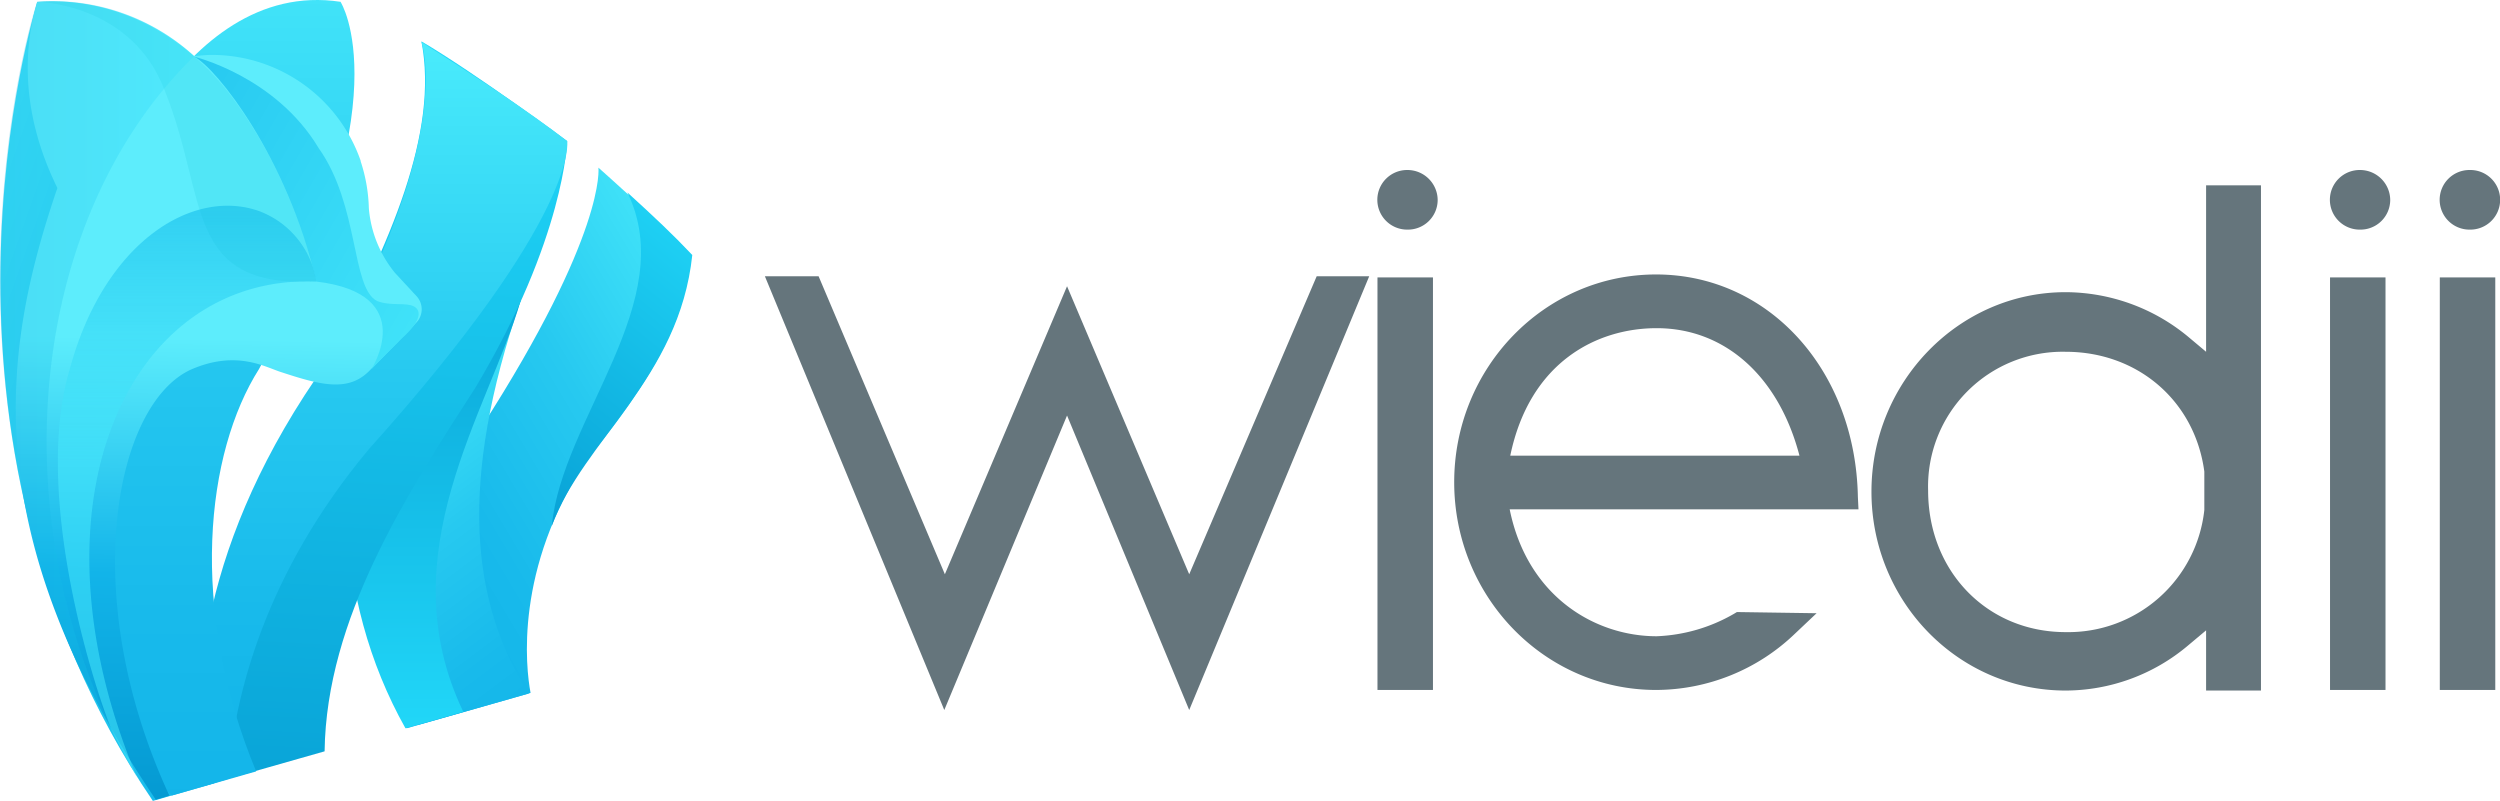 <svg xmlns="http://www.w3.org/2000/svg" xmlns:xlink="http://www.w3.org/1999/xlink" viewBox="3281 1496 399.386 127.948">
  <defs>
    <style>
      .cls-1 {
        fill: url(#linear-gradient);
      }

      .cls-2 {
        fill: url(#linear-gradient-2);
      }

      .cls-3 {
        fill: url(#linear-gradient-3);
      }

      .cls-4 {
        fill: url(#linear-gradient-4);
      }

      .cls-5 {
        fill: url(#linear-gradient-5);
      }

      .cls-6 {
        fill: url(#linear-gradient-6);
      }

      .cls-7 {
        fill: url(#linear-gradient-7);
      }

      .cls-8 {
        fill: url(#linear-gradient-8);
      }

      .cls-9 {
        fill: url(#linear-gradient-9);
      }

      .cls-10 {
        fill: url(#linear-gradient-10);
      }

      .cls-11 {
        fill: #12bfdb;
        opacity: 0.15;
      }

      .cls-12 {
        opacity: 0.24;
        fill: url(#linear-gradient-11);
      }

      .cls-13 {
        fill: url(#linear-gradient-12);
      }

      .cls-14 {
        fill: #65757c;
      }
    </style>
    <linearGradient id="linear-gradient" x1="0.941" y1="-0.01" x2="0.138" y2="0.92" gradientUnits="objectBoundingBox">
      <stop offset="0" stop-color="#49ebfc"/>
      <stop offset="0.084" stop-color="#42e4f9"/>
      <stop offset="0.437" stop-color="#27c9f0"/>
      <stop offset="0.753" stop-color="#18baeb"/>
      <stop offset="1" stop-color="#12b4e9"/>
    </linearGradient>
    <linearGradient id="linear-gradient-2" x1="0.425" y1="0.167" x2="0.727" y2="1.139" xlink:href="#linear-gradient"/>
    <linearGradient id="linear-gradient-3" x1="0.501" y1="1.117" x2="0.501" y2="-0.299" gradientUnits="objectBoundingBox">
      <stop offset="0" stop-color="#24ddfc"/>
      <stop offset="0.452" stop-color="#14bbe6"/>
      <stop offset="1" stop-color="#0295ce"/>
    </linearGradient>
    <linearGradient id="linear-gradient-4" x1="0.515" y1="-0.079" x2="0.479" y2="1.318" xlink:href="#linear-gradient-3"/>
    <linearGradient id="linear-gradient-5" x1="0.5" y1="0.009" x2="0.5" y2="1.01" xlink:href="#linear-gradient"/>
    <linearGradient id="linear-gradient-6" x1="1.156" y1="0.942" x2="0.053" y2="-0.057" gradientUnits="objectBoundingBox">
      <stop offset="0" stop-color="#12b4e9"/>
      <stop offset="0.999" stop-color="#49ebfc"/>
    </linearGradient>
    <linearGradient id="linear-gradient-7" x1="0.5" y1="-0.086" x2="0.5" y2="1.063" xlink:href="#linear-gradient"/>
    <linearGradient id="linear-gradient-8" x1="0.495" y1="1.053" x2="0.501" y2="0.421" gradientUnits="objectBoundingBox">
      <stop offset="0.006" stop-color="#0295ce"/>
      <stop offset="0.53" stop-color="#12b4e9"/>
      <stop offset="0.998" stop-color="#5dedfc"/>
    </linearGradient>
    <linearGradient id="linear-gradient-9" x1="-0.871" y1="-0.541" x2="1.299" y2="1.116" xlink:href="#linear-gradient-6"/>
    <linearGradient id="linear-gradient-10" x1="0.5" y1="-0.314" x2="0.5" y2="0.466" gradientUnits="objectBoundingBox">
      <stop offset="0.112" stop-color="#12b4e9"/>
      <stop offset="0.999" stop-color="#49ebfc" stop-opacity="0.502"/>
    </linearGradient>
    <linearGradient id="linear-gradient-11" y1="0.5" x2="0.999" y2="0.5" gradientUnits="objectBoundingBox">
      <stop offset="0" stop-color="#0295ce"/>
      <stop offset="0.999" stop-color="#24ddfc"/>
    </linearGradient>
    <linearGradient id="linear-gradient-12" x1="0.778" y1="-0.225" x2="0.218" y2="1.418" xlink:href="#linear-gradient-3"/>
  </defs>
  <g id="Group_166" data-name="Group 166" transform="translate(2624 861)">
    <g id="Group_148" data-name="Group 148" transform="translate(657 635)">
      <g id="Group_146" data-name="Group 146" transform="translate(0 0)">
        <path id="Path_209" data-name="Path 209" class="cls-1" d="M88.767,112.312c-.754-3.96-2.64-19.894,9.051-37.336,15.84-19.14,15.557-27.248,16.688-32.528-3.3-3.771-14.9-14.048-14.9-14.048s1.32,10.371-18.762,41.579C69.91,88.364,68.968,106.467,70.853,117.4,73.682,116.649,86.127,113.067,88.767,112.312Z" transform="translate(-4.006 -1.618)"/>
        <path id="Path_210" data-name="Path 210" class="cls-2" d="M86.532,50.543c-9.9,28.851-8.014,48.085,1.32,62.7L68.335,118.8C57.021,98.156,56.361,75.434,64.47,43Z" transform="translate(-3.373 -2.452)"/>
        <path id="Path_211" data-name="Path 211" class="cls-3" d="M77.357,116.164c-12.068-25.174,3.96-47.9,9.146-65.621L64.346,43c-8.674,29.416-7.92,54.967,3.771,75.8Z" transform="translate(-3.344 -2.452)"/>
        <path id="Path_212" data-name="Path 212" class="cls-4" d="M92.76,22.934S92.383,38.4,78.146,62.25C67.021,79.5,54.292,99.209,54.009,120.423l-14.237,4.054C35.53,109.2,36.473,90.441,54.387,58.2,64.475,39.245,72.3,21.614,69.472,7,78.146,12.091,92.76,22.934,92.76,22.934Z" transform="translate(-2.153 -0.394)"/>
        <path id="Path_213" data-name="Path 213" class="cls-5" d="M92.534,22.94s2.169,11.5-31.679,49.216c-16.688,19.988-21.5,39.5-22.534,52.7l-3.866,1.131c-2.169-14.9-.66-39.128,19.705-67.7C74.9,22.091,69.246,7.1,69.246,7.1,78.108,12.757,86.311,18.131,92.534,22.94Z" transform="translate(-1.927 -0.4)"/>
        <path id="Path_214" data-name="Path 214" class="cls-6" d="M30.646,9.074C22.161,2.569,5.944.4,5.944.4c-.283,1.131-21.5,68.544,18.48,127.566l9.805-2.829C6.7,97.795-10.367,50.37,30.646,9.074Z" transform="translate(-0.004 -0.017)"/>
        <path id="Path_215" data-name="Path 215" class="cls-7" d="M54.858.283S65.041,16.028,41.847,58.927c-8.486,13.388-11.314,38.185-.471,64.3l-13.483,3.866C-8.123,91.643,15.73,35.262,15.73,35.262,15.825,34.413,28.742-3.677,54.858.283Z" transform="translate(-0.456 0.006)"/>
        <g id="Group_145" data-name="Group 145" transform="translate(2.526 0.185)">
          <path id="Path_216" data-name="Path 216" class="cls-8" d="M66.717,47.341,63.229,43.57A18.726,18.726,0,0,1,59.08,33.293a26.015,26.015,0,0,0-1.226-7.26,1.487,1.487,0,0,1-.094-.377h0A25.187,25.187,0,0,0,34.1,8.779c-1.131,0-1.791.094-2.923.189A33.842,33.842,0,0,0,6.093.294C2.51,12.551,6,23.3,9.3,29.993a.567.567,0,0,1-.094.377C.53,56.015-3.9,84.96,25.044,127.765l2.169-.66C12.41,95.143,18.538,64.5,30.7,59.032c7.354-3.206,11.974-.283,14.52.471,6.317,2.074,10.748,3.206,14.143-.471,0,0,5.091-5.091,7.166-7.354A3.077,3.077,0,0,0,66.717,47.341Z" transform="translate(-2.679 -0.191)"/>
        </g>
        <path id="Path_217" data-name="Path 217" class="cls-9" d="M32.9,9.6s13.011,3.111,19.894,14.614c6.506,9.146,5.186,22.345,9.334,24.419,2.169.849,4.62.189,5.846.849,0,0,2.734,1.037-1.98,5.186-3.771,3.771-4.808,4.9-4.808,4.9S69.011,47.5,52.417,45.522C47.8,25.722,36.483,11.391,32.9,9.6Z" transform="translate(-1.88 -0.543)"/>
        <path id="Path_218" data-name="Path 218" class="cls-10" d="M51.1,46.966a14.33,14.33,0,0,0-9.051-11.22c-10.654-3.866-24.891,4.9-30.359,25.268-5.846,19.611,3.488,49.593,6.6,57.324.566,1.509,3.394,6.506,4.148,7.826C4.049,82.322,21.114,45.74,51.1,46.966Z" transform="translate(-0.56 -1.987)"/>
        <path id="Path_219" data-name="Path 219" class="cls-11" d="M6.3.293S21.385.481,26.665,14.435C33.737,31.972,29.588,46.02,50.9,44.983c0,0-3.3-16.688-14.614-30.925C22.894-2.064,6.3.293,6.3.293Z" transform="translate(-0.36 -0.004)"/>
        <path id="Path_220" data-name="Path 220" class="cls-12" d="M31.019,8.968A33.068,33.068,0,0,0,5.94.294c-1.7,4.62-20.177,70.147,18.1,127.094C-.471,89.769,2.451,36.876,31.019,8.968Z" transform="translate(0 -0.005)"/>
        <path id="Path_221" data-name="Path 221" class="cls-13" d="M115.939,42.594C113.865,62.3,98.5,72.2,93.5,85.87,95.1,68.8,114.054,49.948,105.568,32.6,109.811,36.466,112.828,39.294,115.939,42.594Z" transform="translate(-5.344 -1.858)"/>
      </g>
      <g id="Group_147" data-name="Group 147" transform="translate(122.192 27.159)">
        <path id="Path_222" data-name="Path 222" class="cls-14" d="M197.39,94.413,177.873,48.4l-19.517,46.01L138.18,46.8H129.6l28.662,69.3,19.611-47.048L197.39,116.1l28.757-69.3h-8.391Z" transform="translate(-129.6 -29.829)"/>
        <path id="Path_223" data-name="Path 223" class="cls-14" d="M238.208,28.8a4.762,4.762,0,1,0,0,9.523,4.749,4.749,0,0,0,4.808-4.714A4.829,4.829,0,0,0,238.208,28.8Z" transform="translate(-135.534 -28.8)"/>
        <rect id="Rectangle_144" data-name="Rectangle 144" class="cls-14" width="8.863" height="65.904" transform="translate(97.866 17.16)"/>
        <path id="Path_224" data-name="Path 224" class="cls-14" d="M310.89,82.045C310.513,61.774,296.653,46.5,278.645,46.5c-17.82,0-32.245,14.9-32.245,33.188s14.425,33.188,32.245,33.188a32.134,32.134,0,0,0,22.157-8.957l3.489-3.3-12.728-.189-.471.283a26.644,26.644,0,0,1-12.351,3.583c-9.805,0-20.648-6.317-23.477-20.271h55.722Zm-55.533-6.6c3.111-14.991,13.86-20.365,23.382-20.365,10.937,0,19.517,7.731,22.817,20.365Z" transform="translate(-136.277 -29.812)"/>
        <path id="Path_225" data-name="Path 225" class="cls-14" d="M370.559,57.988l-2.923-2.451h0a30.861,30.861,0,0,0-19.517-7.071c-17.065,0-31.019,14.331-31.019,31.868s13.86,31.774,31.019,31.774a30.433,30.433,0,0,0,19.517-7.166l2.923-2.451v9.617h8.768V31.4h-8.768V57.988Zm-22.439,0c11.5,0,20.648,7.826,22.157,19.14v6.128a21.863,21.863,0,0,1-22.157,19.517c-12.54,0-21.968-9.711-21.968-22.628A21.512,21.512,0,0,1,348.119,57.988Z" transform="translate(-140.318 -28.949)"/>
        <rect id="Rectangle_145" data-name="Rectangle 145" class="cls-14" width="8.863" height="65.904" transform="translate(250.04 17.16)"/>
        <path id="Path_226" data-name="Path 226" class="cls-14" d="M399.608,28.8a4.762,4.762,0,1,0,0,9.523,4.749,4.749,0,0,0,4.808-4.714A4.829,4.829,0,0,0,399.608,28.8Z" transform="translate(-144.76 -28.8)"/>
        <path id="Path_227" data-name="Path 227" class="cls-14" d="M418.208,38.323a4.762,4.762,0,1,0,0-9.523,4.762,4.762,0,1,0,0,9.523Z" transform="translate(-145.823 -28.8)"/>
        <rect id="Rectangle_146" data-name="Rectangle 146" class="cls-14" width="8.863" height="65.904" transform="translate(267.577 17.16)"/>
      </g>
    </g>
  </g>
</svg>
